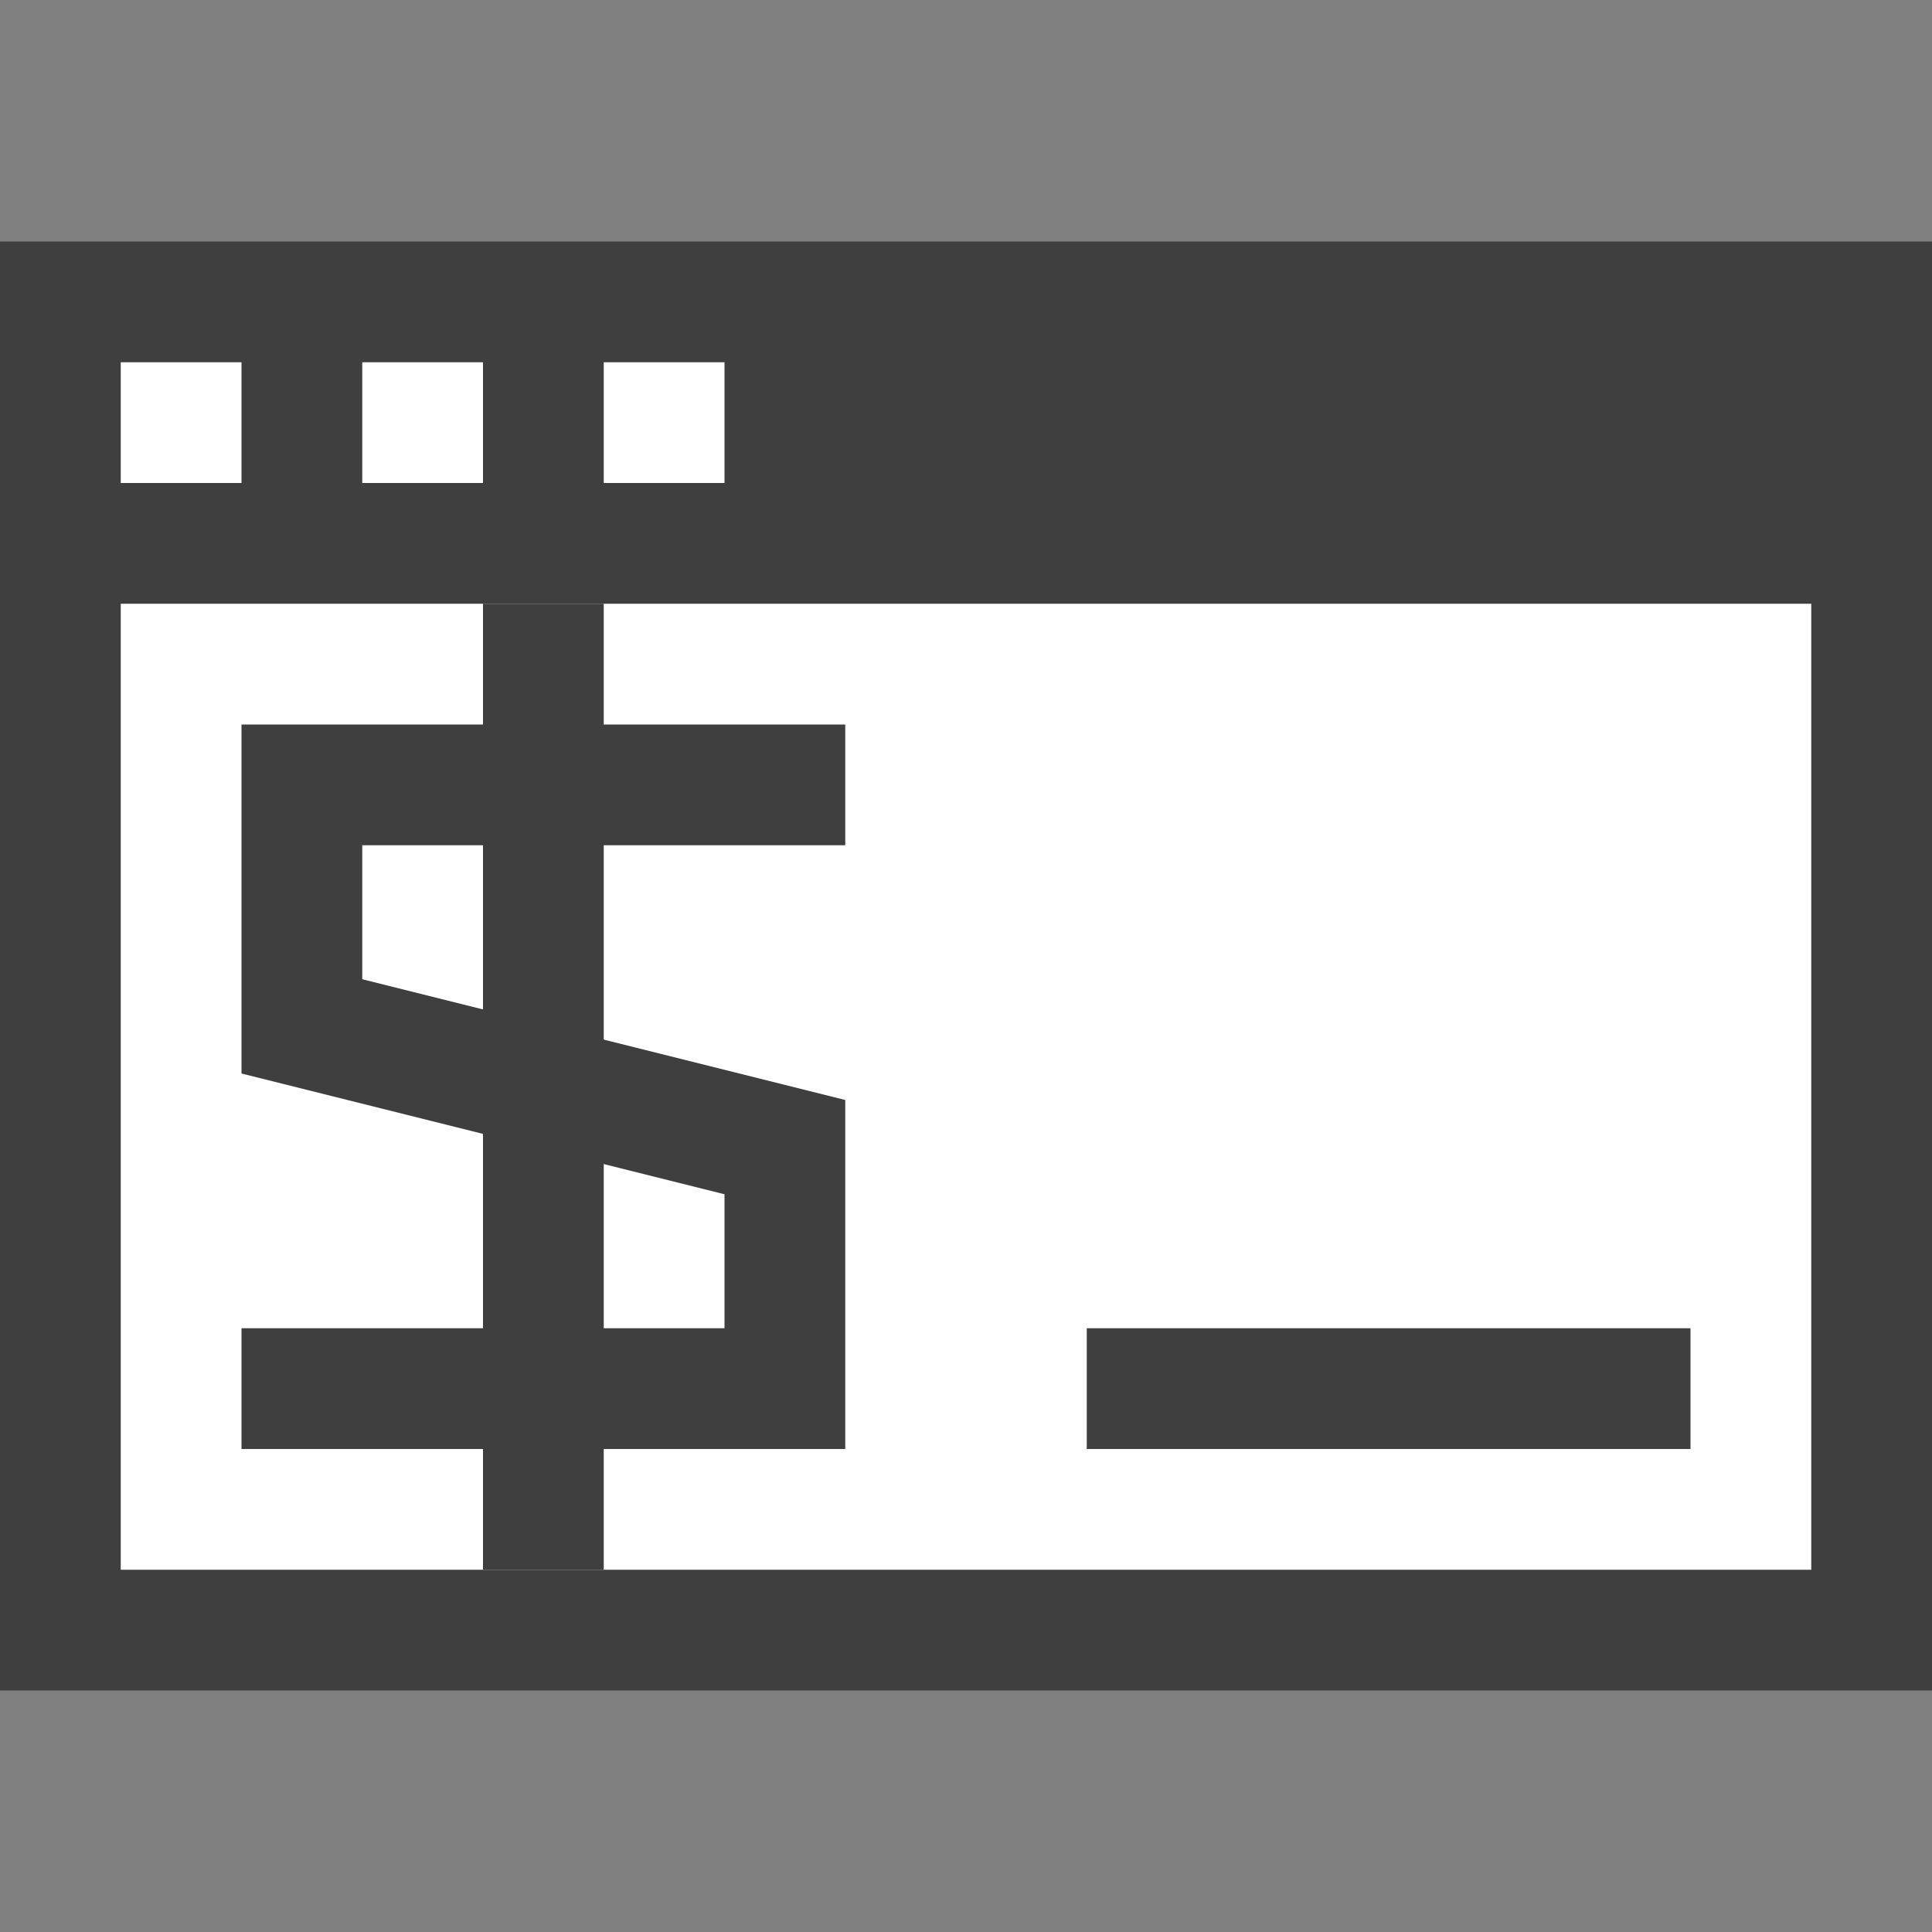 <?xml version="1.0" encoding="UTF-8"?>
<svg 
    xmlns="http://www.w3.org/2000/svg" version="1.1" width="320" height="320">
    <rect width="100%" height="100%" fill="#808080" stroke="none"/>
    <rect x="0" y="40" width="320" height="240" fill="#3f3f3f"/>
    <g fill="#fff">
        <rect x="20" y="100" width="280" height="160"/>
        <rect x="20" y="60" width="20" height="20"/>
        <rect x="60" y="60" width="20" height="20"/>
        <rect x="100" y="60" width="20" height="20"/>
    </g>
    <g fill="none" stroke="#3f3f3f" stroke-width="20">
        <polyline points="140,130 50,130 50,170 130,190 130,230 40,230"/>
        <line x1="90" y1="100" x2="90" y2="260"/>
        <line x1="180" y1="230" x2="280" y2="230"/>
    </g>
</svg>